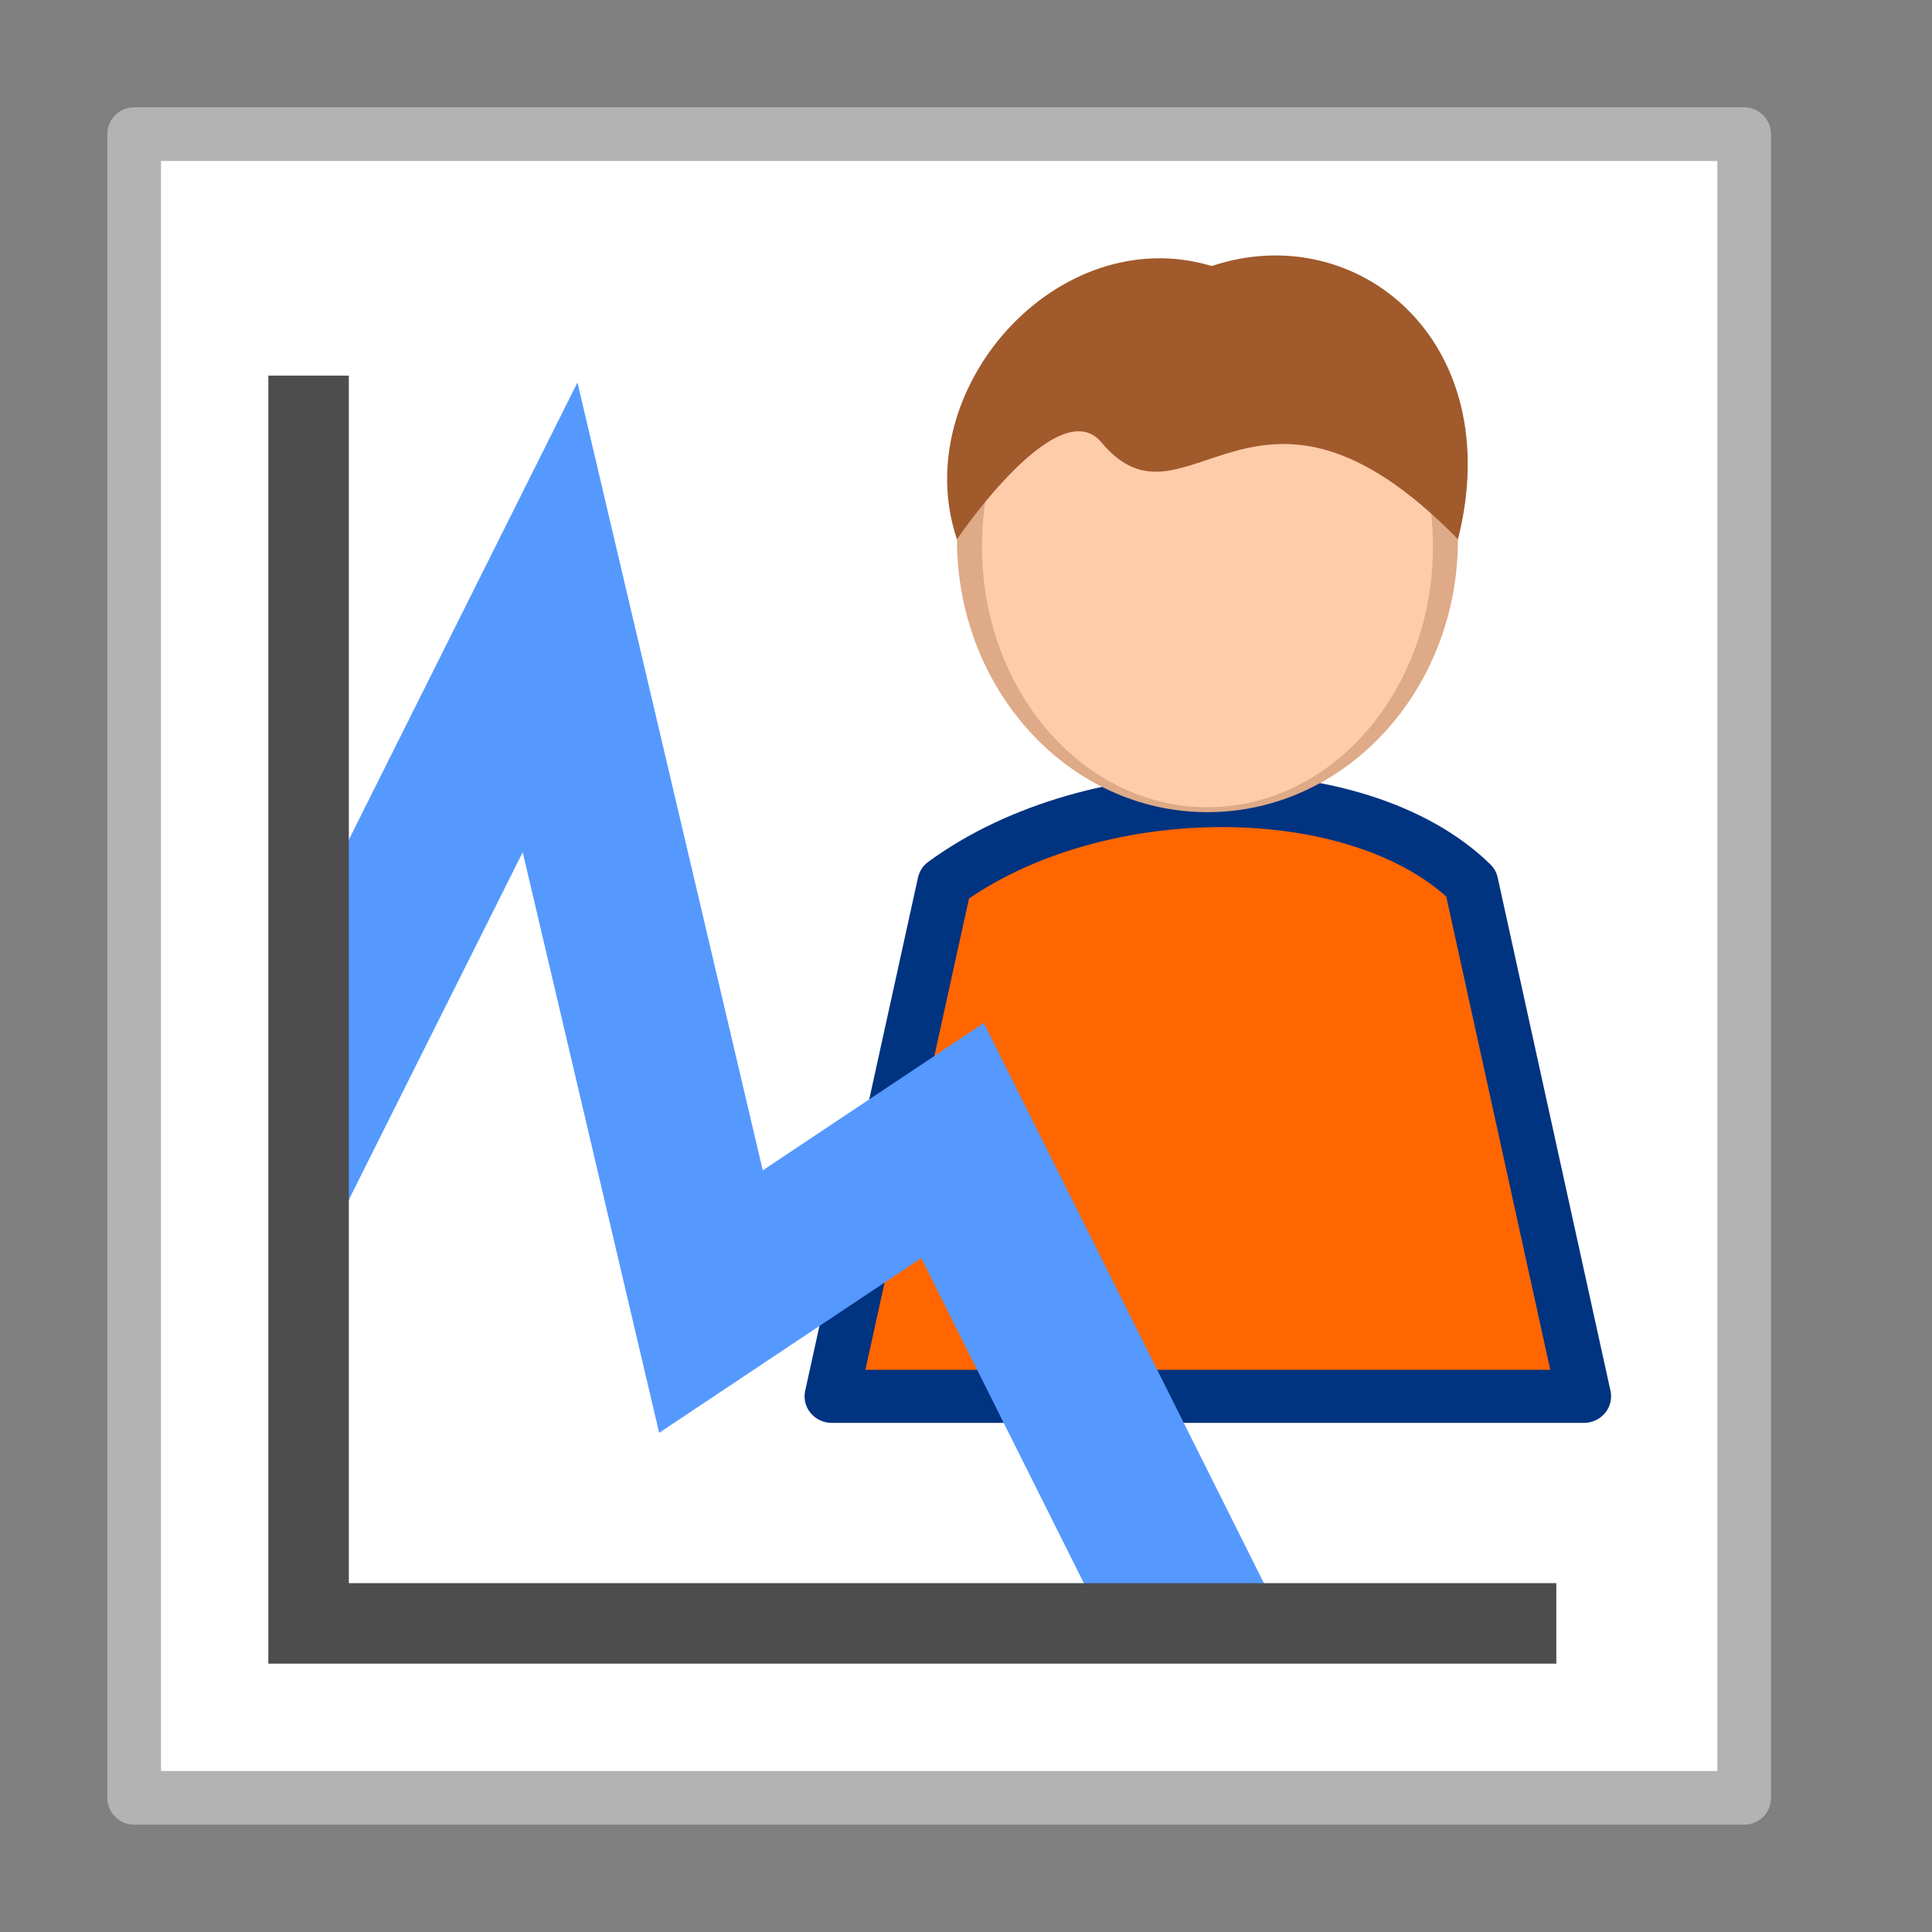 <?xml version="1.0" encoding="UTF-8" standalone="no"?>
<!-- Created with Inkscape (http://www.inkscape.org/) -->

<svg
   xmlns:dc="http://purl.org/dc/elements/1.1/"
   xmlns:cc="http://creativecommons.org/ns#"
   xmlns:rdf="http://www.w3.org/1999/02/22-rdf-syntax-ns#"
   xmlns:svg="http://www.w3.org/2000/svg"
   xmlns="http://www.w3.org/2000/svg"
   xmlns:sodipodi="http://sodipodi.sourceforge.net/DTD/sodipodi-0.dtd"
   xmlns:inkscape="http://www.inkscape.org/namespaces/inkscape"
   width="36"
   height="36"
   viewBox="0 0 36 36"
   id="svg4225"
   version="1.1"
   inkscape:version="0.92.2 (5c3e80d, 2017-08-06)"
   sodipodi:docname="tuserdefinedchartsource_150.svg"
   inkscape:export-filename="tuserdefinedchartsource_150.png"
   inkscape:export-xdpi="96"
   inkscape:export-ydpi="96">
  <rect x="0" y="0" width="36" height="36" fill="#808080" stroke="none"/>
  <defs
     id="defs4227" />
  <sodipodi:namedview
     id="base"
     pagecolor="#ffffff"
     bordercolor="#666666"
     borderopacity="1.0"
     inkscape:pageopacity="0.0"
     inkscape:pageshadow="2"
     inkscape:zoom="20.771251"
     inkscape:cx="17.162457"
     inkscape:cy="17.051723"
     inkscape:document-units="px"
     inkscape:current-layer="layer1"
     showgrid="true"
     inkscape:snap-bbox="true"
     inkscape:bbox-paths="true"
     inkscape:bbox-nodes="true"
     inkscape:snap-bbox-edge-midpoints="true"
     inkscape:snap-bbox-midpoints="true"
     inkscape:object-paths="true"
     inkscape:snap-intersection-paths="true"
     inkscape:object-nodes="true"
     inkscape:snap-smooth-nodes="true"
     inkscape:snap-midpoints="true"
     inkscape:snap-object-midpoints="true"
     inkscape:snap-center="true"
     units="px"
     inkscape:window-width="1920"
     inkscape:window-height="1137"
     inkscape:window-x="-8"
     inkscape:window-y="-8"
     inkscape:window-maximized="1"
     showguides="true"
     inkscape:guide-bbox="true"
     inkscape:snap-grids="true">
    <inkscape:grid
       type="xygrid"
       id="grid4241"
       spacingx="0.5"
       spacingy="0.5"
       empspacing="2" />
  </sodipodi:namedview>
  <g
     inkscape:label="Ebene 1"
     inkscape:groupmode="layer"
     id="layer1"
     transform="translate(0,-1016.362)">
    <rect
       style="opacity:1;fill:#ffffff;fill-opacity:1;fill-rule:evenodd;stroke:#b3b3b3;stroke-width:1;stroke-linecap:square;stroke-linejoin:round;stroke-miterlimit:4;stroke-dasharray:none;stroke-dashoffset:0;stroke-opacity:1;paint-order:normal"
       id="rect894"
       width="30"
       height="31"
       x="2.5"
       y="1018.862" />
    <g
       id="g892"
       transform="matrix(1.556,0,0,1.518,-0.833,-545.233)"
       style="stroke-width:0.651">
      <path
         sodipodi:nodetypes="ccccc"
         inkscape:connector-curvature="0"
         id="path817"
         d="m 11.847,1039.558 c 1.801,-1.35 4.954,-1.35 6.305,0 l 1.351,6.301 h -9.007 l 1.351,-6.301"
         style="fill:#ff6600;fill-rule:evenodd;stroke:#003380;stroke-width:0.651px;stroke-linecap:round;stroke-linejoin:round;stroke-opacity:1" />
      <g
         transform="matrix(0.6,0,0,0.609,8.395,404.803)"
         id="g879"
         style="stroke-width:1.076">
        <ellipse
           ry="5.5"
           rx="5"
           cy="1035.362"
           cx="11"
           id="ellipse849"
           style="opacity:1;fill:#deaa87;fill-opacity:1;fill-rule:evenodd;stroke:#deaa87;stroke-width:0;stroke-linecap:square;stroke-linejoin:round;stroke-miterlimit:4;stroke-dasharray:none;stroke-dashoffset:0;stroke-opacity:1;paint-order:normal" />
        <ellipse
           style="opacity:1;fill:#ffccaa;fill-opacity:1;fill-rule:evenodd;stroke:#deaa87;stroke-width:0;stroke-linecap:square;stroke-linejoin:round;stroke-miterlimit:4;stroke-dasharray:none;stroke-dashoffset:0;stroke-opacity:1;paint-order:normal"
           id="ellipse851"
           cx="11"
           cy="1035.512"
           rx="4.5"
           ry="5.25" />
        <path
           style="fill:#a05a2c;fill-rule:evenodd;stroke:none;stroke-width:1.076px;stroke-linecap:butt;stroke-linejoin:miter;stroke-opacity:1"
           d="m 6,1035.362 c 0,0 2.015,-3.006 2.884,-1.953 1.693,2.05 3.062,-2.237 7.116,1.953 1,-4 -2.022,-6.486 -4.914,-5.508 C 8,1028.92 5,1032.362 6,1035.362 Z"
           id="path820"
           inkscape:connector-curvature="0"
           sodipodi:nodetypes="csccc" />
      </g>
    </g>
    <g
       id="g894"
       transform="matrix(1.5,0,0,1.5,0.5,-526.68)">
      <path
         inkscape:connector-curvature="0"
         id="path866"
         transform="translate(0,1028.362)"
         d="M 6.84,5.084 3.5,11.764 v 3.354 l 0.447,0.225 0.447,-0.895 1.766,-3.529 1.695,7.213 L 11.111,15.961 13.381,20.5 h 2.236 l -0.223,-0.447 -3.506,-7.012 -2.746,1.83 z"
         style="color:#000000;font-style:normal;font-variant:normal;font-weight:normal;font-stretch:normal;font-size:medium;line-height:normal;font-family:sans-serif;font-variant-ligatures:normal;font-variant-position:normal;font-variant-caps:normal;font-variant-numeric:normal;font-variant-alternates:normal;font-feature-settings:normal;text-indent:0;text-align:start;text-decoration:none;text-decoration-line:none;text-decoration-style:solid;text-decoration-color:#000000;letter-spacing:normal;word-spacing:normal;text-transform:none;writing-mode:lr-tb;direction:ltr;text-orientation:mixed;dominant-baseline:auto;baseline-shift:baseline;text-anchor:start;white-space:normal;shape-padding:0;clip-rule:nonzero;display:inline;overflow:visible;visibility:visible;opacity:1;isolation:auto;mix-blend-mode:normal;color-interpolation:sRGB;color-interpolation-filters:linearRGB;solid-color:#000000;solid-opacity:1;vector-effect:none;fill:#5599ff;fill-opacity:1;fill-rule:evenodd;stroke:none;stroke-width:2;stroke-linecap:square;stroke-linejoin:miter;stroke-miterlimit:4;stroke-dasharray:none;stroke-dashoffset:0;stroke-opacity:1;color-rendering:auto;image-rendering:auto;shape-rendering:auto;text-rendering:auto;enable-background:accumulate" />
      <path
         inkscape:connector-curvature="0"
         id="path815"
         d="m 3,1033.361 v 16 h 16 v -1 H 4 v -15 z"
         style="color:#000000;font-style:normal;font-variant:normal;font-weight:normal;font-stretch:normal;font-size:medium;line-height:normal;font-family:sans-serif;font-variant-ligatures:normal;font-variant-position:normal;font-variant-caps:normal;font-variant-numeric:normal;font-variant-alternates:normal;font-feature-settings:normal;text-indent:0;text-align:start;text-decoration:none;text-decoration-line:none;text-decoration-style:solid;text-decoration-color:#000000;letter-spacing:normal;word-spacing:normal;text-transform:none;writing-mode:lr-tb;direction:ltr;text-orientation:mixed;dominant-baseline:auto;baseline-shift:baseline;text-anchor:start;white-space:normal;shape-padding:0;clip-rule:nonzero;display:inline;overflow:visible;visibility:visible;opacity:1;isolation:auto;mix-blend-mode:normal;color-interpolation:sRGB;color-interpolation-filters:linearRGB;solid-color:#000000;solid-opacity:1;vector-effect:none;fill:#4d4d4d;fill-opacity:1;fill-rule:evenodd;stroke:none;stroke-width:1px;stroke-linecap:butt;stroke-linejoin:miter;stroke-miterlimit:4;stroke-dasharray:none;stroke-dashoffset:0;stroke-opacity:1;color-rendering:auto;image-rendering:auto;shape-rendering:auto;text-rendering:auto;enable-background:accumulate" />
    </g>
  </g>
</svg>
